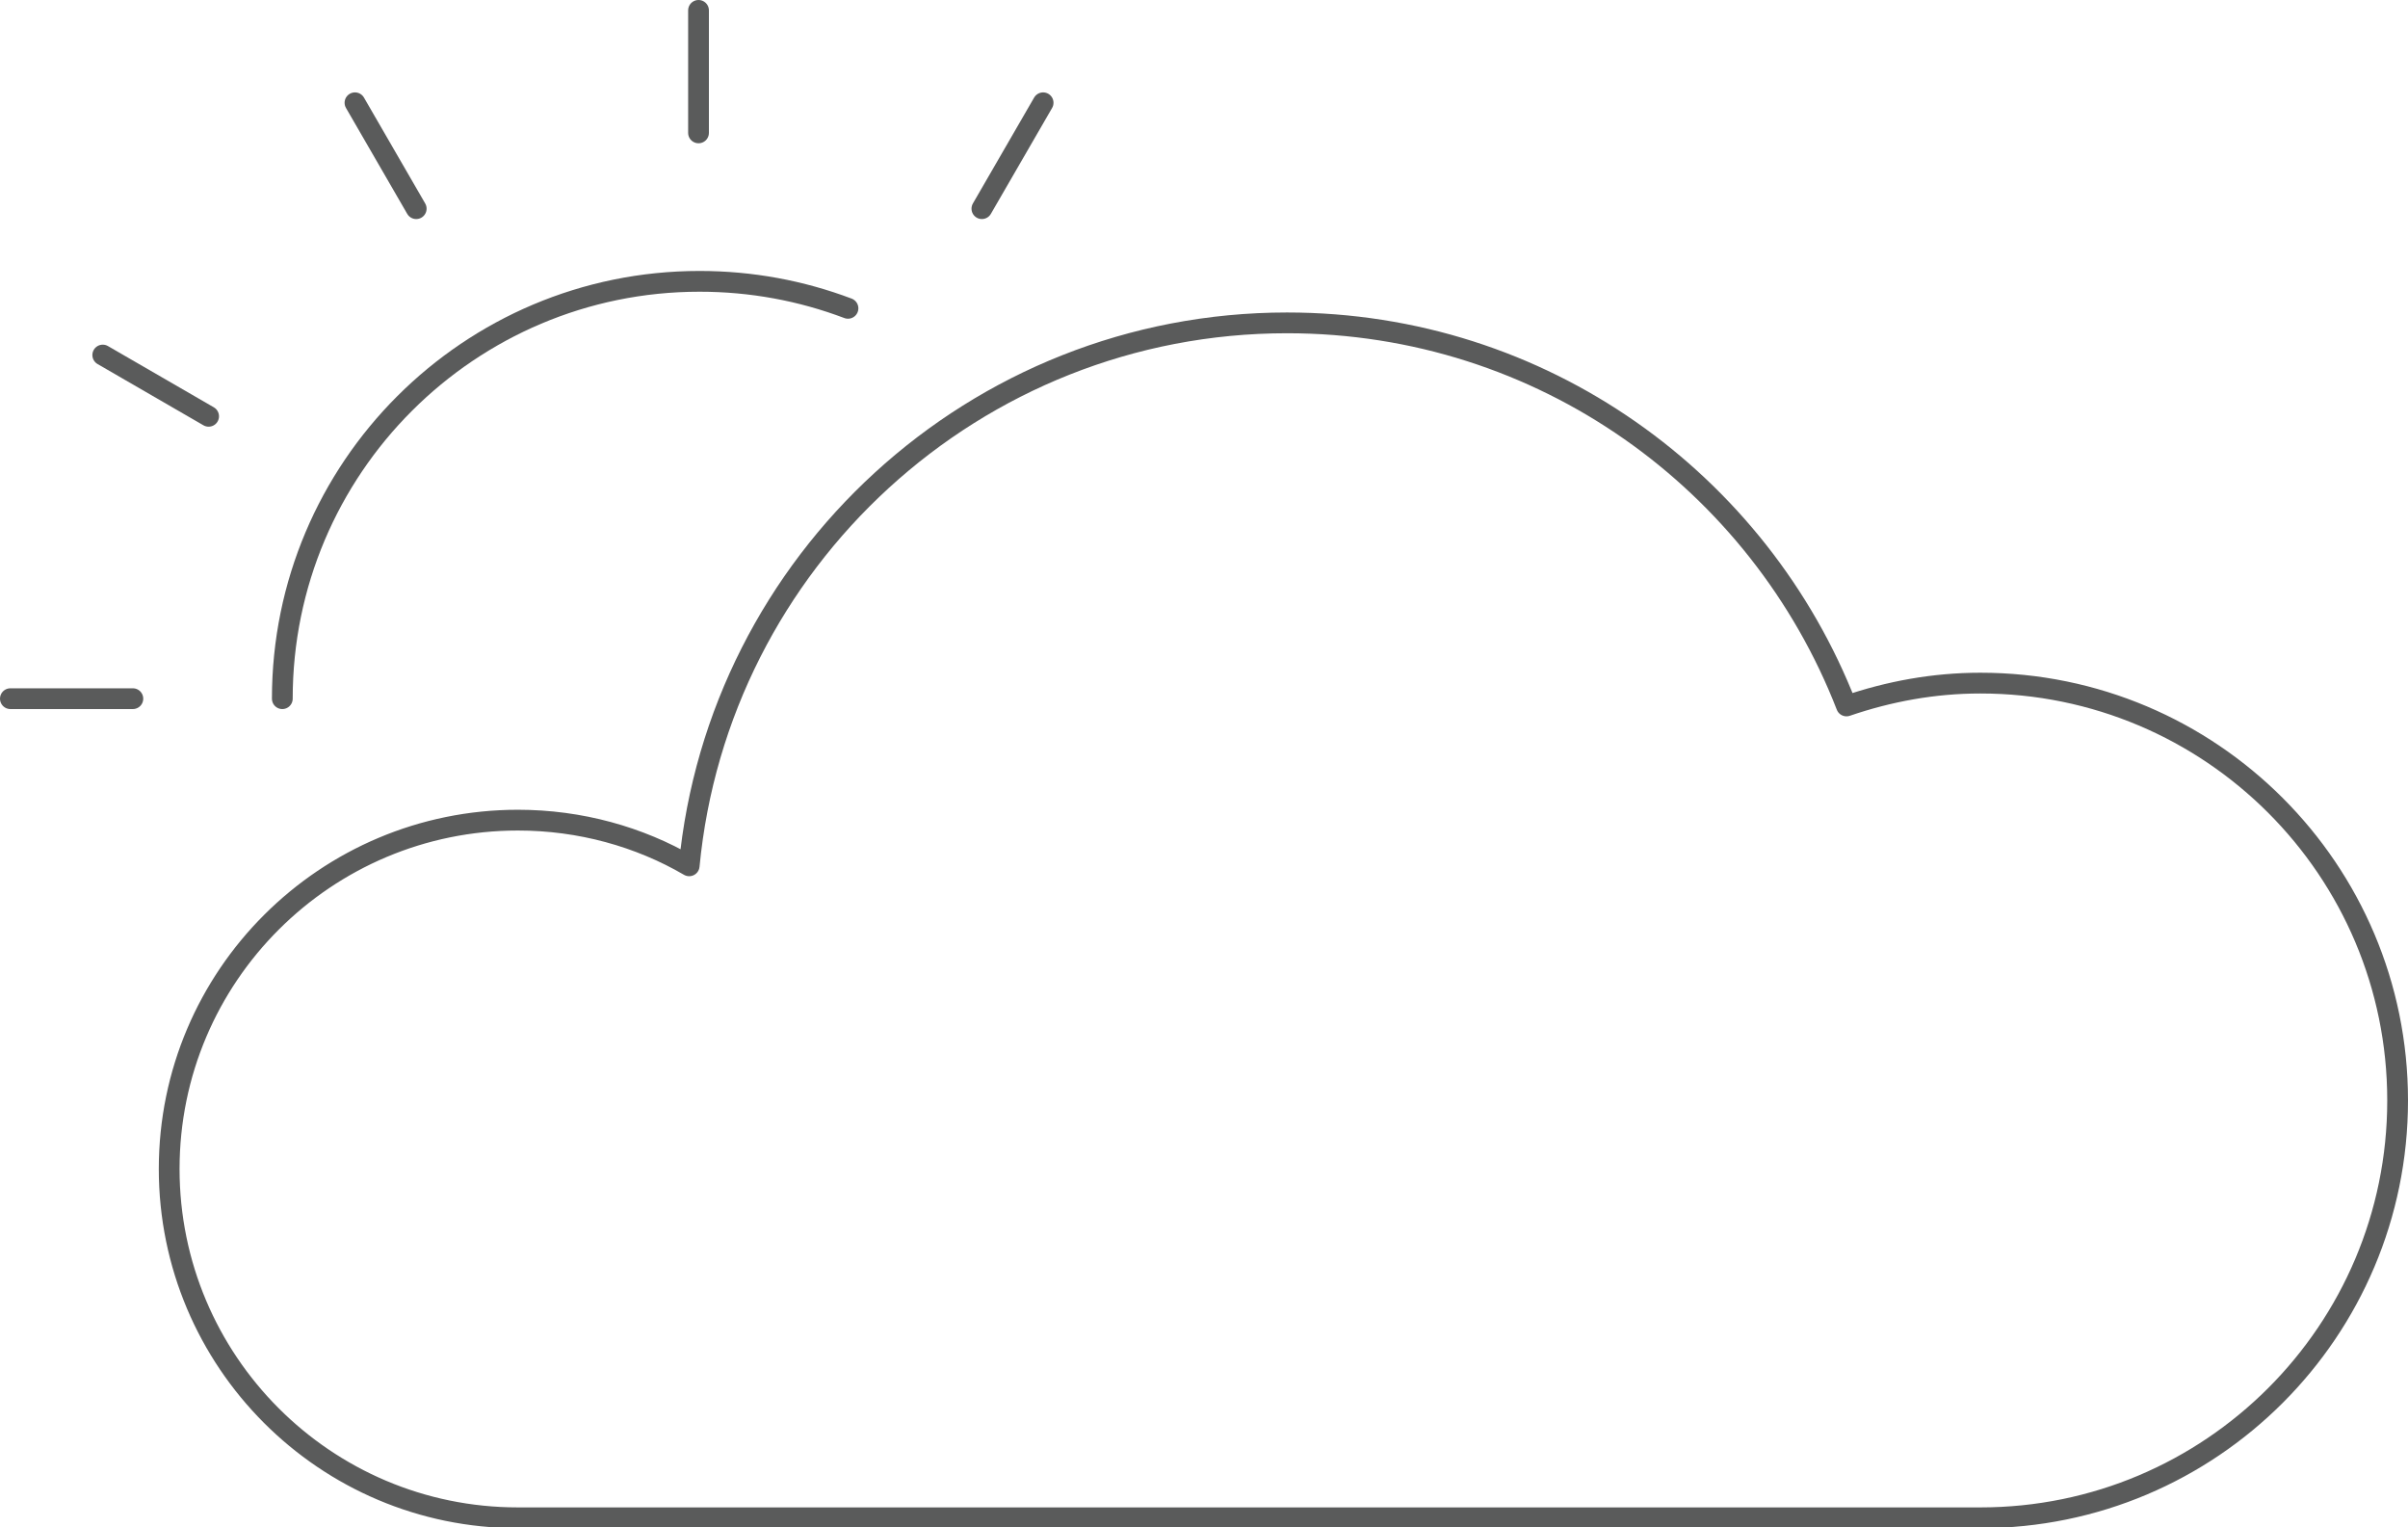 <?xml version="1.0" encoding="utf-8"?>
<!-- Generator: Adobe Illustrator 19.0.0, SVG Export Plug-In . SVG Version: 6.00 Build 0)  -->
<svg version="1.1" id="Layer_1" xmlns="http://www.w3.org/2000/svg" xmlns:xlink="http://www.w3.org/1999/xlink" x="0px" y="0px"
	 viewBox="0 0 232 147.1" style="enable-background:new 0 0 232 147.1;" xml:space="preserve">
<style type="text/css">
	.st0{fill:none;stroke:#5A5B5B;stroke-width:2;stroke-linecap:round;stroke-linejoin:round;stroke-miterlimit:10;}
</style>
<path id="XMLID_261_" class="st0" d="M27.2,67.3c0-22.2,18-40.2,40.2-40.2c5,0,9.8,0.9,14.3,2.6"/>
<line id="XMLID_260_" class="st0" x1="67.3" y1="12.8" x2="67.3" y2="1"/>
<line id="XMLID_259_" class="st0" x1="40.1" y1="20.1" x2="34.2" y2="9.9"/>
<line id="XMLID_258_" class="st0" x1="20.1" y1="40.1" x2="9.9" y2="34.2"/>
<line id="XMLID_257_" class="st0" x1="94.6" y1="20.1" x2="100.5" y2="9.9"/>
<line id="XMLID_256_" class="st0" x1="12.8" y1="67.3" x2="1" y2="67.3"/>
<path id="XMLID_255_" class="st0" d="M190.8,65.8c-4.5,0-8.8,0.8-12.9,2.2c-8.4-21.6-29.3-36.9-53.9-36.9c-30.1,0-54.8,23-57.6,52.3
	C61.6,80.6,55.9,79,49.9,79c-18.5,0-33.6,15-33.6,33.6c0,18.5,15,33.6,33.6,33.6h140.9c22.2,0,40.2-18,40.2-40.2
	S213,65.8,190.8,65.8z"/>
</svg>
